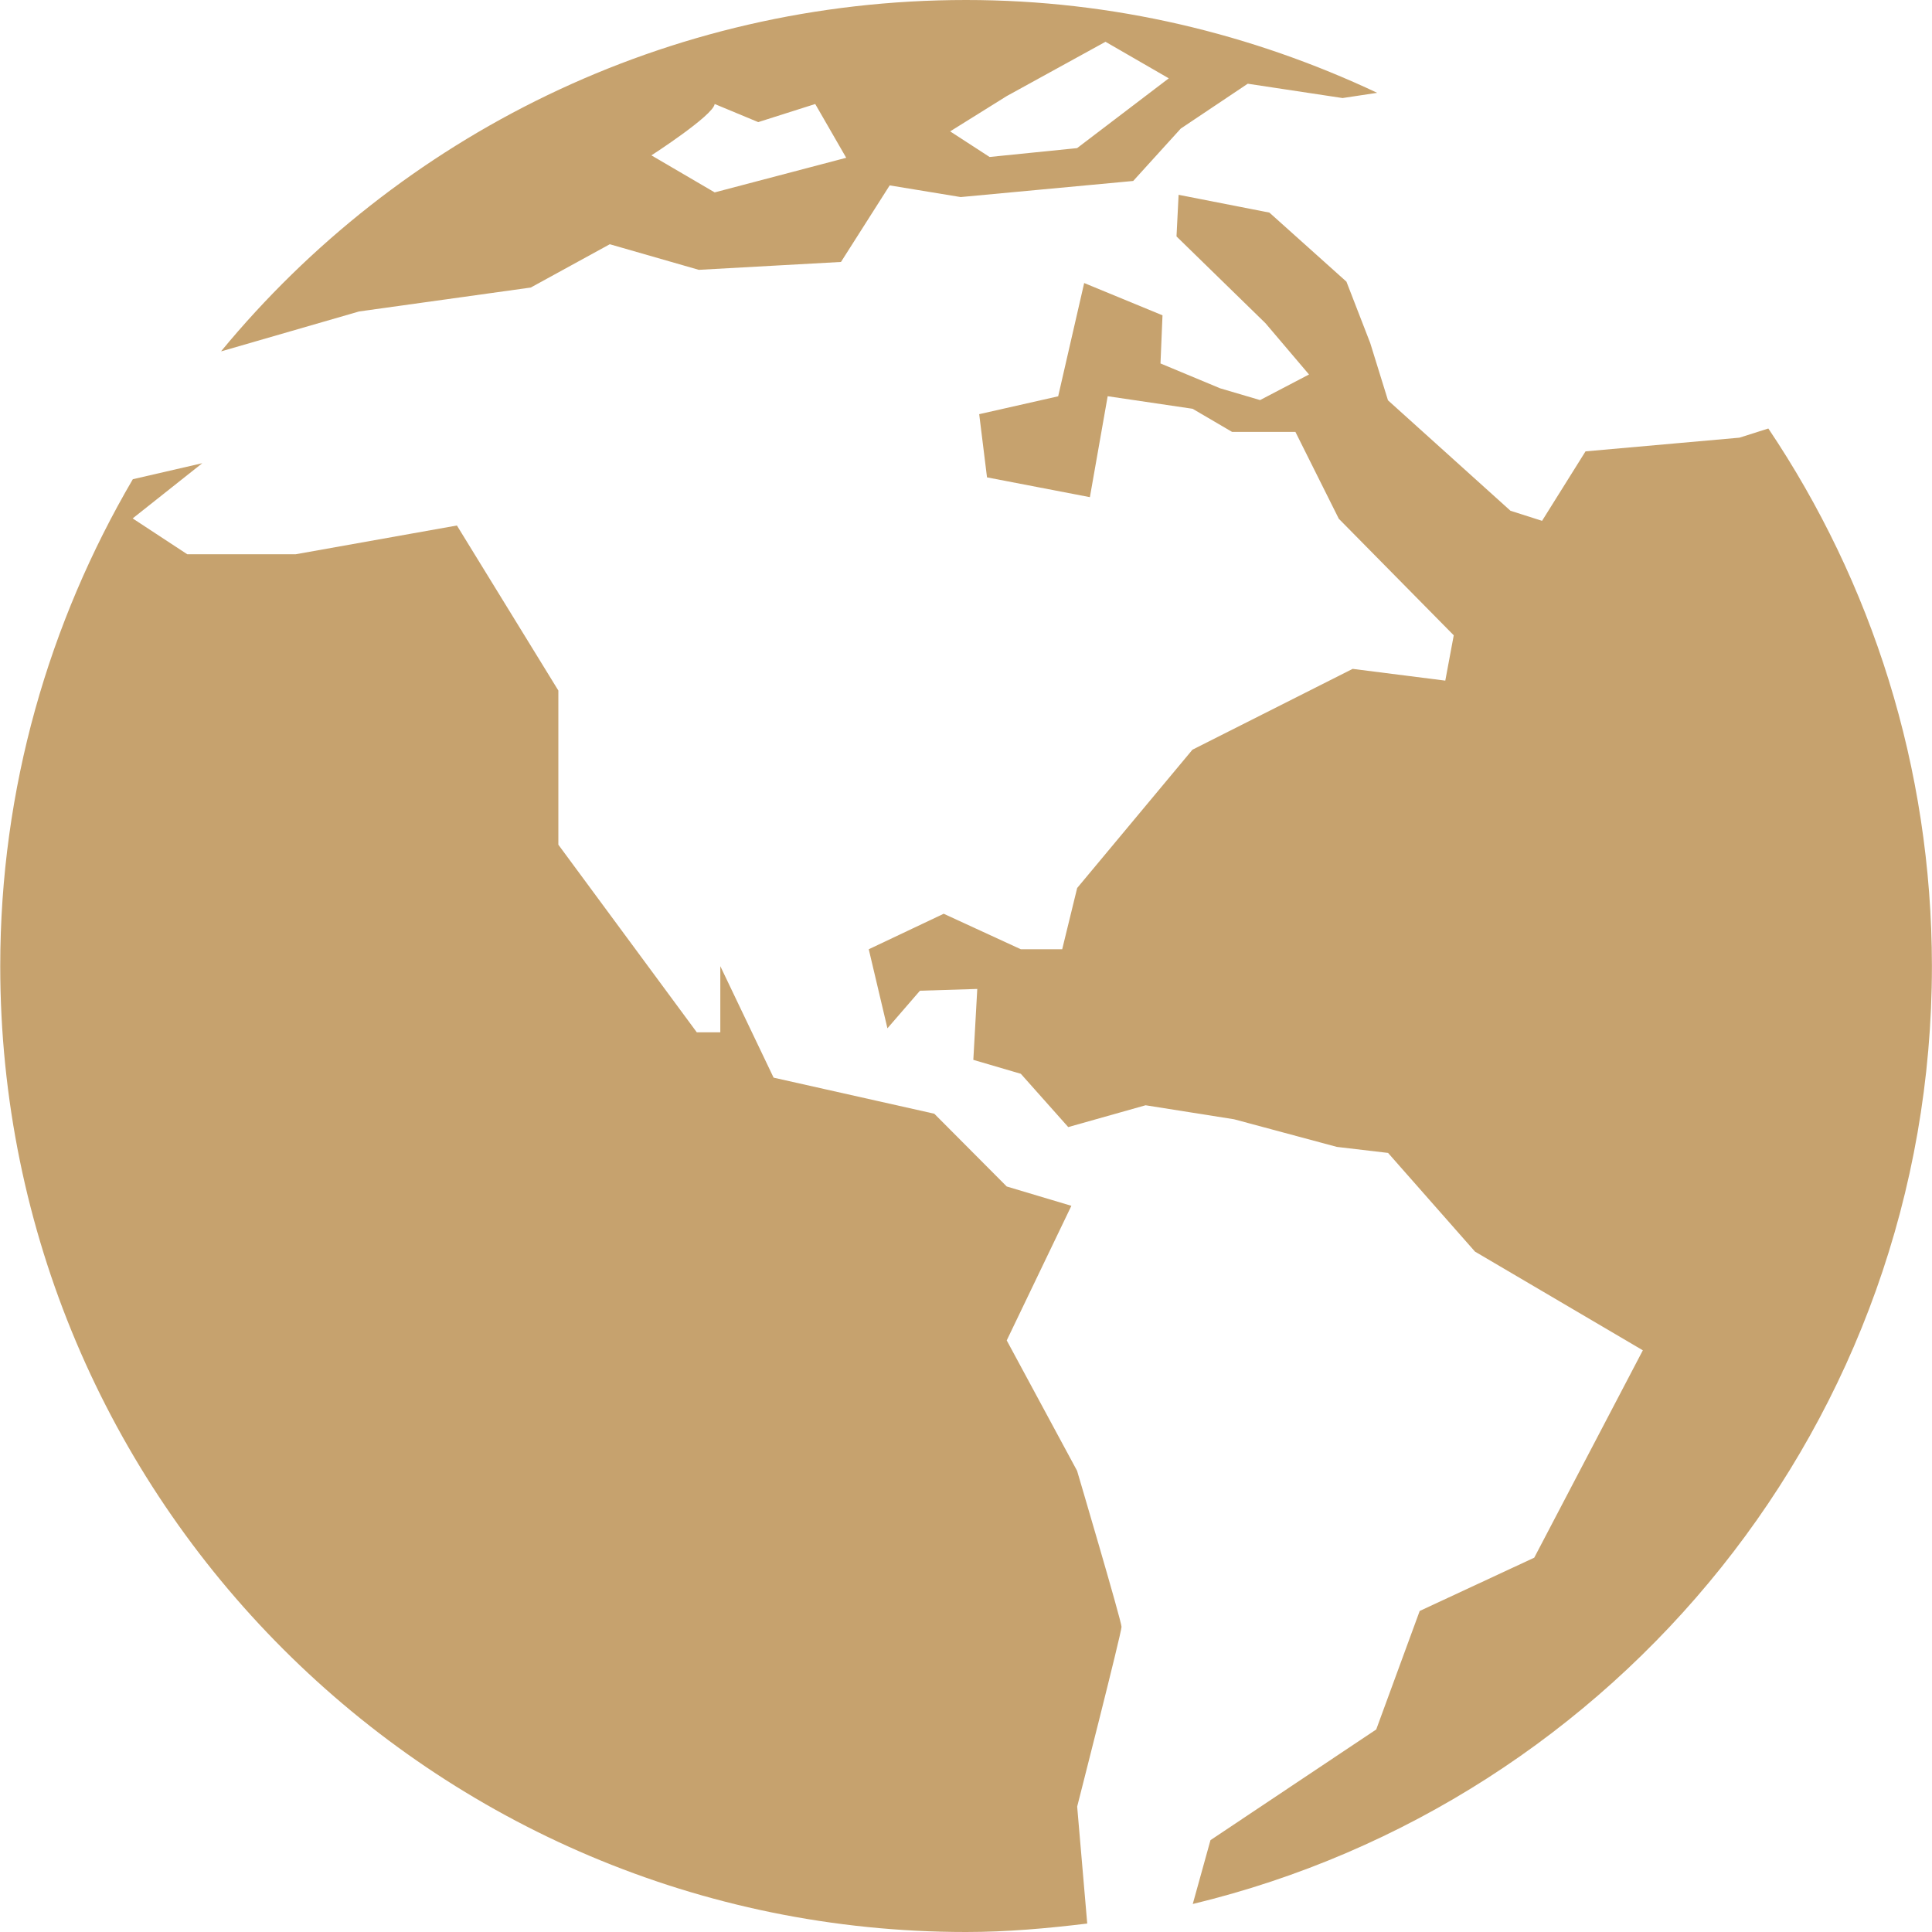 <svg width="24" height="24" viewBox="0 0 24 24" fill="none" xmlns="http://www.w3.org/2000/svg">
<g clip-path="url(#clip0_1_799)">
<path d="M21.967 5.323L21.608 5.437L19.696 5.607L19.156 6.47L18.764 6.345L17.242 4.973L17.021 4.26L16.726 3.499L15.769 2.641L14.641 2.42L14.615 2.937L15.72 4.015L16.261 4.652L15.653 4.97L15.158 4.824L14.416 4.515L14.441 3.917L13.468 3.516L13.145 4.923L12.164 5.145L12.261 5.93L13.539 6.176L13.76 4.922L14.815 5.078L15.305 5.365H16.092L16.631 6.444L18.059 7.892L17.954 8.455L16.803 8.309L14.813 9.313L13.381 11.031L13.195 11.792H12.681L11.723 11.351L10.792 11.792L11.024 12.774L11.428 12.307L12.14 12.285L12.091 13.166L12.681 13.339L13.27 14.001L14.231 13.73L15.33 13.904L16.606 14.247L17.243 14.322L18.323 15.548L20.408 16.774L19.059 19.35L17.636 20.012L17.096 21.484L15.037 22.859L14.817 23.652C20.082 22.384 23.999 17.654 23.999 11.999C23.997 9.529 23.249 7.231 21.967 5.323Z" fill="#C6A26E"/>
<path d="M13.38 18.271L12.506 16.651L13.309 14.979L12.506 14.739L11.606 13.835L9.61 13.387L8.948 12.002V12.824H8.656L6.936 10.493V8.578L5.676 6.528L3.674 6.885H2.326L1.648 6.44L2.513 5.754L1.65 5.953C0.61 7.73 0.003 9.792 0.003 12.001C0.003 18.626 5.374 24 12.001 24C12.511 24 13.011 23.955 13.506 23.895L13.381 22.442C13.381 22.442 13.932 20.283 13.932 20.209C13.931 20.135 13.38 18.271 13.38 18.271Z" fill="#C6A26E"/>
<path d="M4.461 3.869L6.593 3.572L7.575 3.034L8.681 3.352L10.447 3.254L11.052 2.303L11.934 2.448L14.077 2.248L14.668 1.597L15.5 1.04L16.678 1.218L17.108 1.153C15.556 0.422 13.83 0 12 0C8.276 0 4.946 1.697 2.747 4.363H2.753L4.461 3.869ZM12.507 1.193L13.733 0.519L14.519 0.973L13.38 1.84L12.293 1.95L11.803 1.632L12.507 1.193ZM8.878 1.292L9.419 1.517L10.127 1.292L10.512 1.96L8.878 2.39L8.092 1.93C8.092 1.93 8.86 1.435 8.878 1.292Z" fill="#C6A26E"/>
</g>
<defs>
<clipPath id="clip0_1_799">
<rect width="24" height="24" fill="white"/>
</clipPath>
</defs>
</svg>
